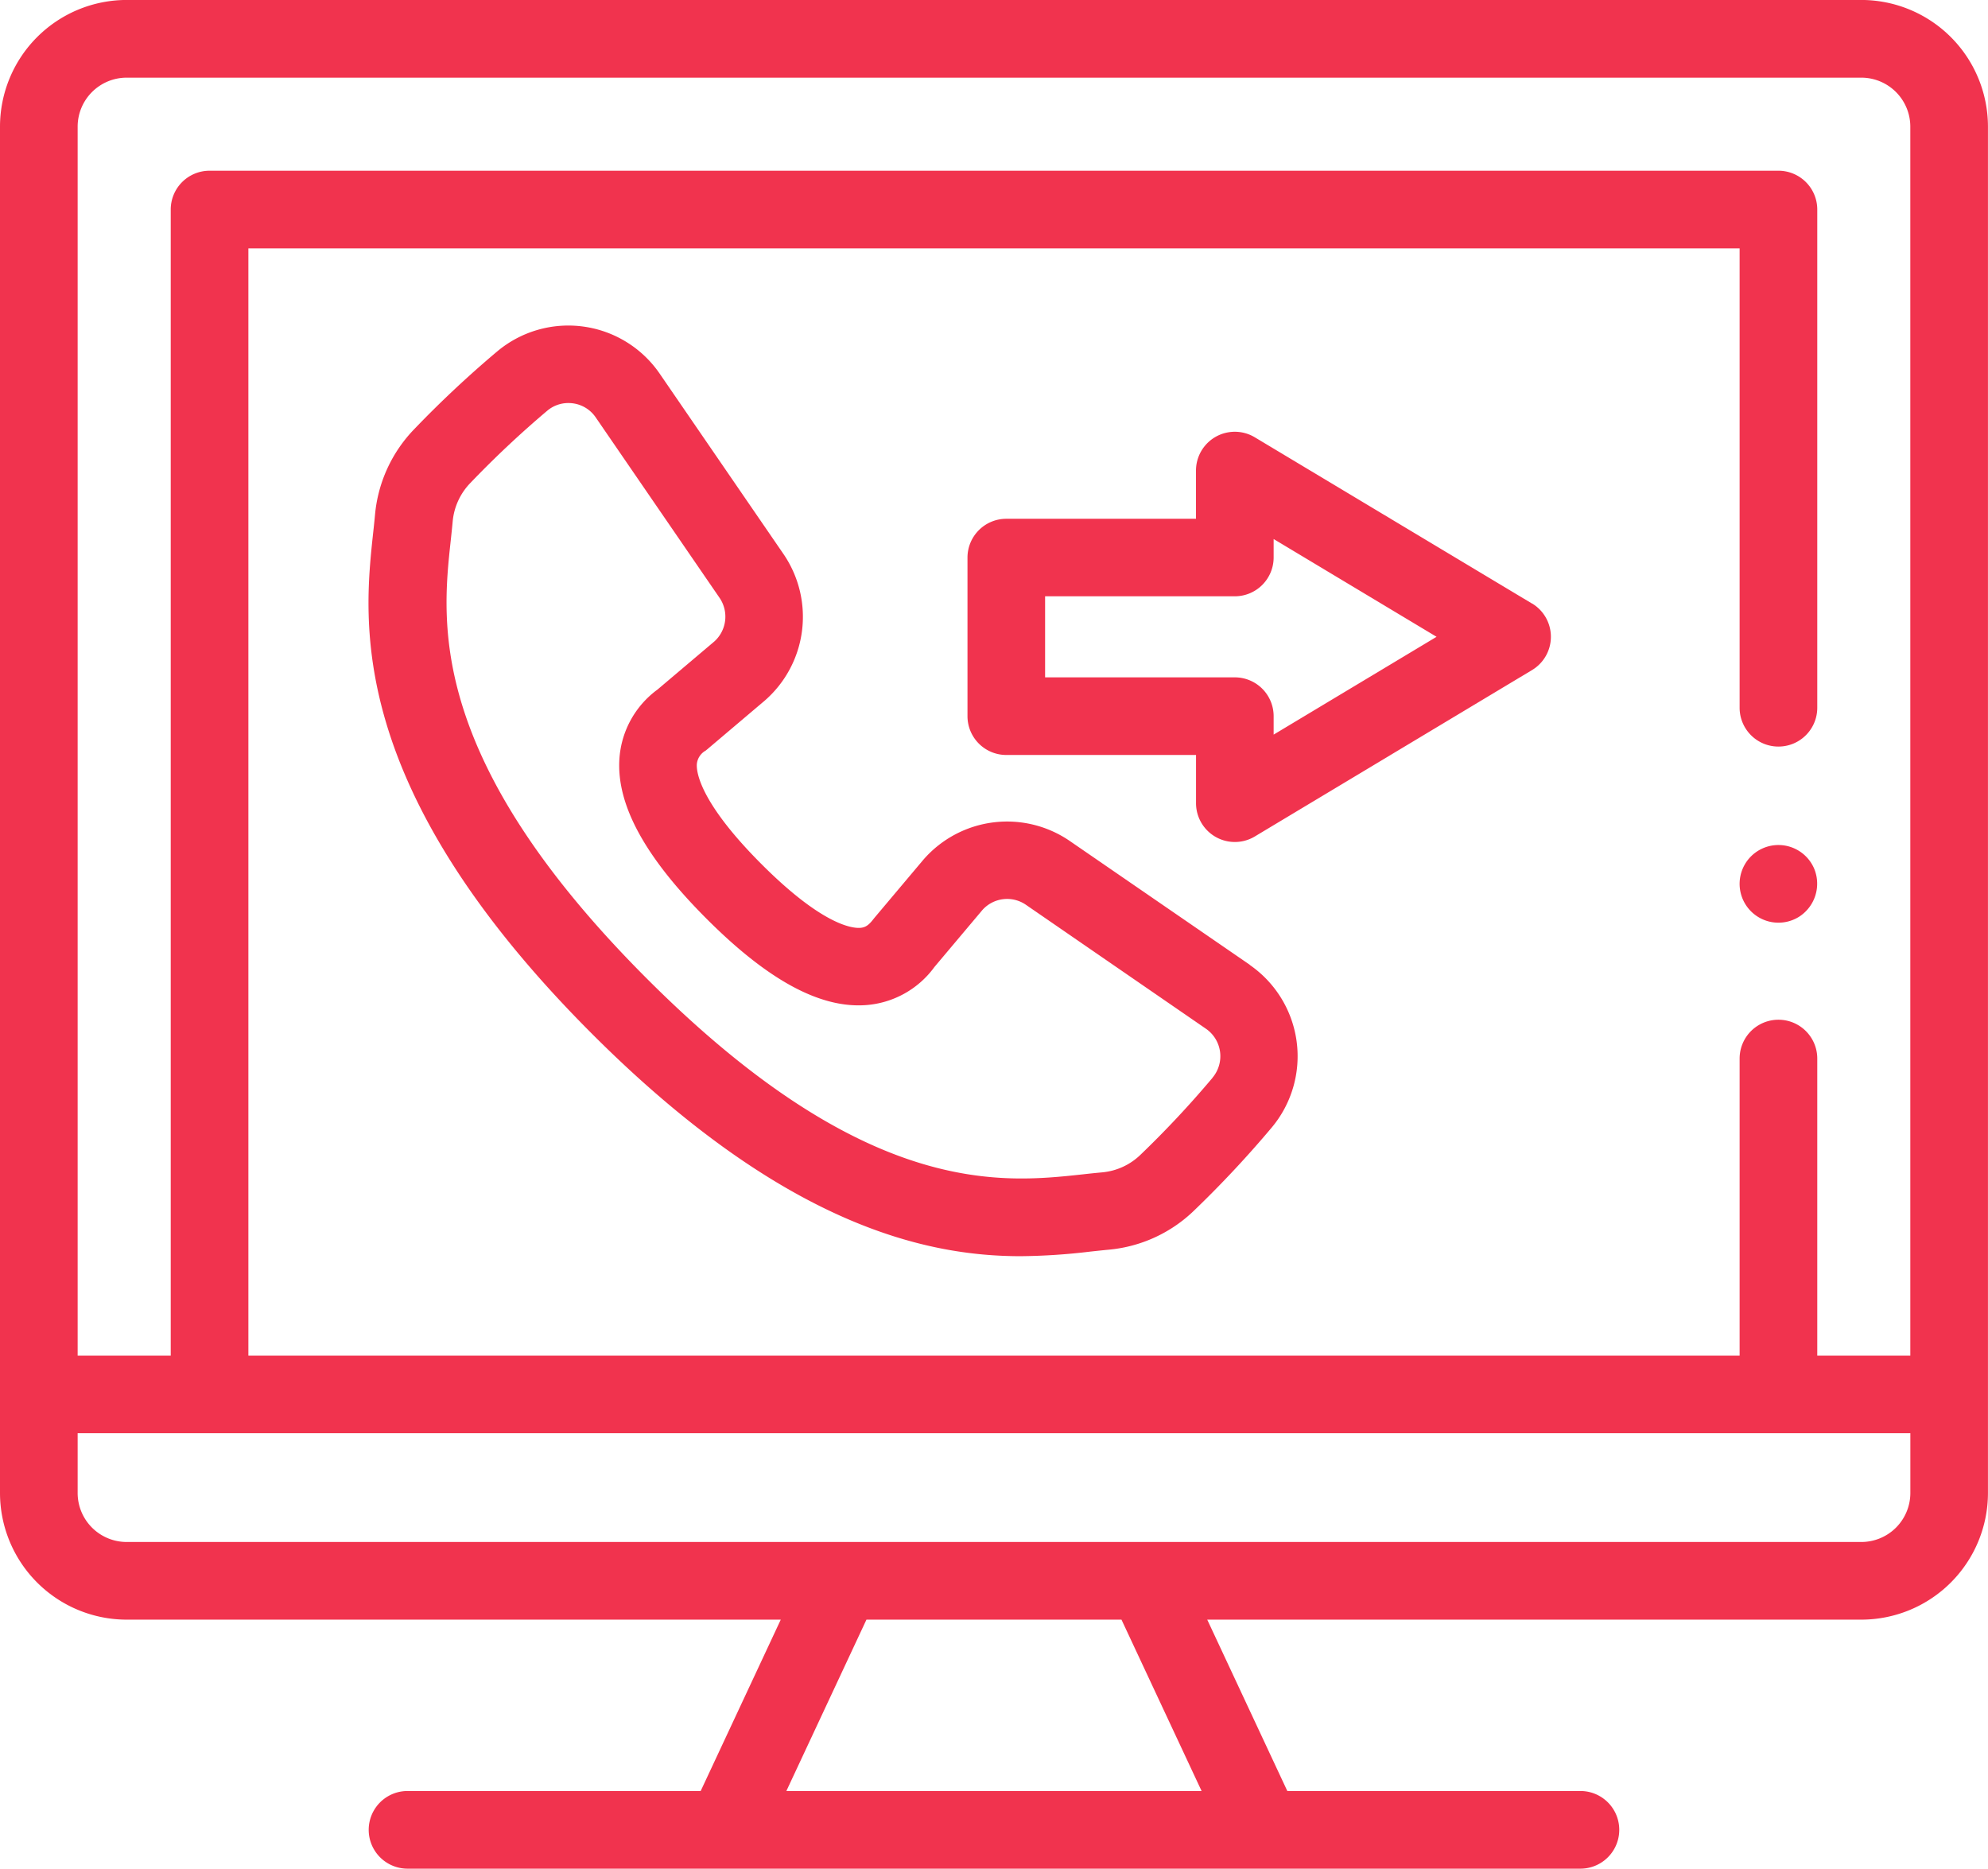 <svg xmlns="http://www.w3.org/2000/svg" width="53.201" height="50" viewBox="0 0 53.201 50">
  <g id="Appels_manqués" data-name="Appels manqués" transform="translate(0 -15.401)">
    <g id="Groupe_6725" data-name="Groupe 6725" transform="translate(0 15.401)">
      <g id="Groupe_6724" data-name="Groupe 6724" transform="translate(0 0)">
        <g id="Groupe_6723" data-name="Groupe 6723">
          <g id="Groupe_6722" data-name="Groupe 6722">
            <path id="Tracé_6289" data-name="Tracé 6289" d="M49.812,15.4H3.388A3.392,3.392,0,0,0,0,18.789V55.35a3.392,3.392,0,0,0,3.388,3.388H20.894l-2.143,4.585H10.906a1.039,1.039,0,0,0,0,2.078H42.294a1.039,1.039,0,1,0,0-2.078H34.45l-2.143-4.585H49.812A3.392,3.392,0,0,0,53.2,55.35V18.789A3.392,3.392,0,0,0,49.812,15.4ZM2.078,18.789a1.312,1.312,0,0,1,1.31-1.31H49.812a1.312,1.312,0,0,1,1.31,1.31V51.674h-2.49V43.725a1.039,1.039,0,0,0-2.078,0v7.949H6.647V22.048H46.554V34.338a1.039,1.039,0,1,0,2.078,0V21.008a1.039,1.039,0,0,0-1.039-1.039H5.608a1.039,1.039,0,0,0-1.039,1.039V51.674H2.078ZM32.156,63.323H21.044l2.143-4.585h6.825ZM51.123,55.35a1.312,1.312,0,0,1-1.31,1.31H3.388a1.312,1.312,0,0,1-1.31-1.31v-1.6H51.123Z" transform="translate(0 -15.401)" fill="#f1334e"/>
            <path id="Tracé_6290" data-name="Tracé 6290" d="M450.045,233.646a1.039,1.039,0,1,0-.412,1.28,1.05,1.05,0,0,0,.412-1.28Z" transform="translate(-401.492 -210.394)" fill="#f1334e"/>
            <path id="Tracé_6291" data-name="Tracé 6291" d="M118.546,116.313,113.728,113a2.966,2.966,0,0,0-3.907.484l-.015.017-1.306,1.551-.029.036c-.128.167-.219.226-.359.235-.207.013-1.008-.071-2.651-1.72s-1.73-2.455-1.716-2.662a.464.464,0,0,1,.235-.36l.037-.03,1.547-1.31.016-.014a2.974,2.974,0,0,0,.483-3.908l-3.312-4.825a2.964,2.964,0,0,0-4.358-.587,28.491,28.491,0,0,0-2.2,2.061,3.784,3.784,0,0,0-1.06,2.3c-.014.153-.031.314-.05.486-.257,2.377-.736,6.8,5.836,13.383,5.122,5.129,8.934,5.971,11.491,5.971a16.681,16.681,0,0,0,1.873-.124c.171-.018.332-.036.484-.05a3.776,3.776,0,0,0,2.3-1.062,28.73,28.73,0,0,0,2.057-2.2,2.971,2.971,0,0,0-.586-4.36Zm-1,3.021a26.548,26.548,0,0,1-1.922,2.054,1.694,1.694,0,0,1-1.032.477c-.165.015-.34.033-.525.054-2.17.235-5.8.629-11.67-5.249s-5.475-9.517-5.24-11.691c.02-.186.039-.361.054-.527a1.7,1.7,0,0,1,.476-1.036,26.68,26.68,0,0,1,2.05-1.926.874.874,0,0,1,.569-.21.9.9,0,0,1,.121.008.877.877,0,0,1,.613.378l3.312,4.825a.893.893,0,0,1-.138,1.168l-1.521,1.287a2.5,2.5,0,0,0-1.02,1.855c-.08,1.225.679,2.62,2.318,4.264s3.03,2.405,4.256,2.326a2.494,2.494,0,0,0,1.858-1.023l1.284-1.525a.887.887,0,0,1,1.162-.138h0l4.818,3.317a.893.893,0,0,1,.176,1.31Z" transform="translate(-85.097 -90.496)" fill="#f1334e"/>
            <path id="Tracé_6292" data-name="Tracé 6292" d="M264.268,131.148,256.85,126.7a1.039,1.039,0,0,0-1.574.891v1.289H250.2a1.039,1.039,0,0,0-1.039,1.039v4.247A1.039,1.039,0,0,0,250.2,135.2h5.077v1.289a1.039,1.039,0,0,0,1.574.891l7.418-4.452a1.039,1.039,0,0,0,0-1.782Zm-6.914,3.507v-.493a1.039,1.039,0,0,0-1.039-1.039h-5.077v-2.169h5.077a1.039,1.039,0,0,0,1.039-1.039v-.493l4.36,2.616Z" transform="translate(-223.27 -114.999)" fill="#f1334e"/>
          </g>
        </g>
      </g>
    </g>
  </g>
</svg>
